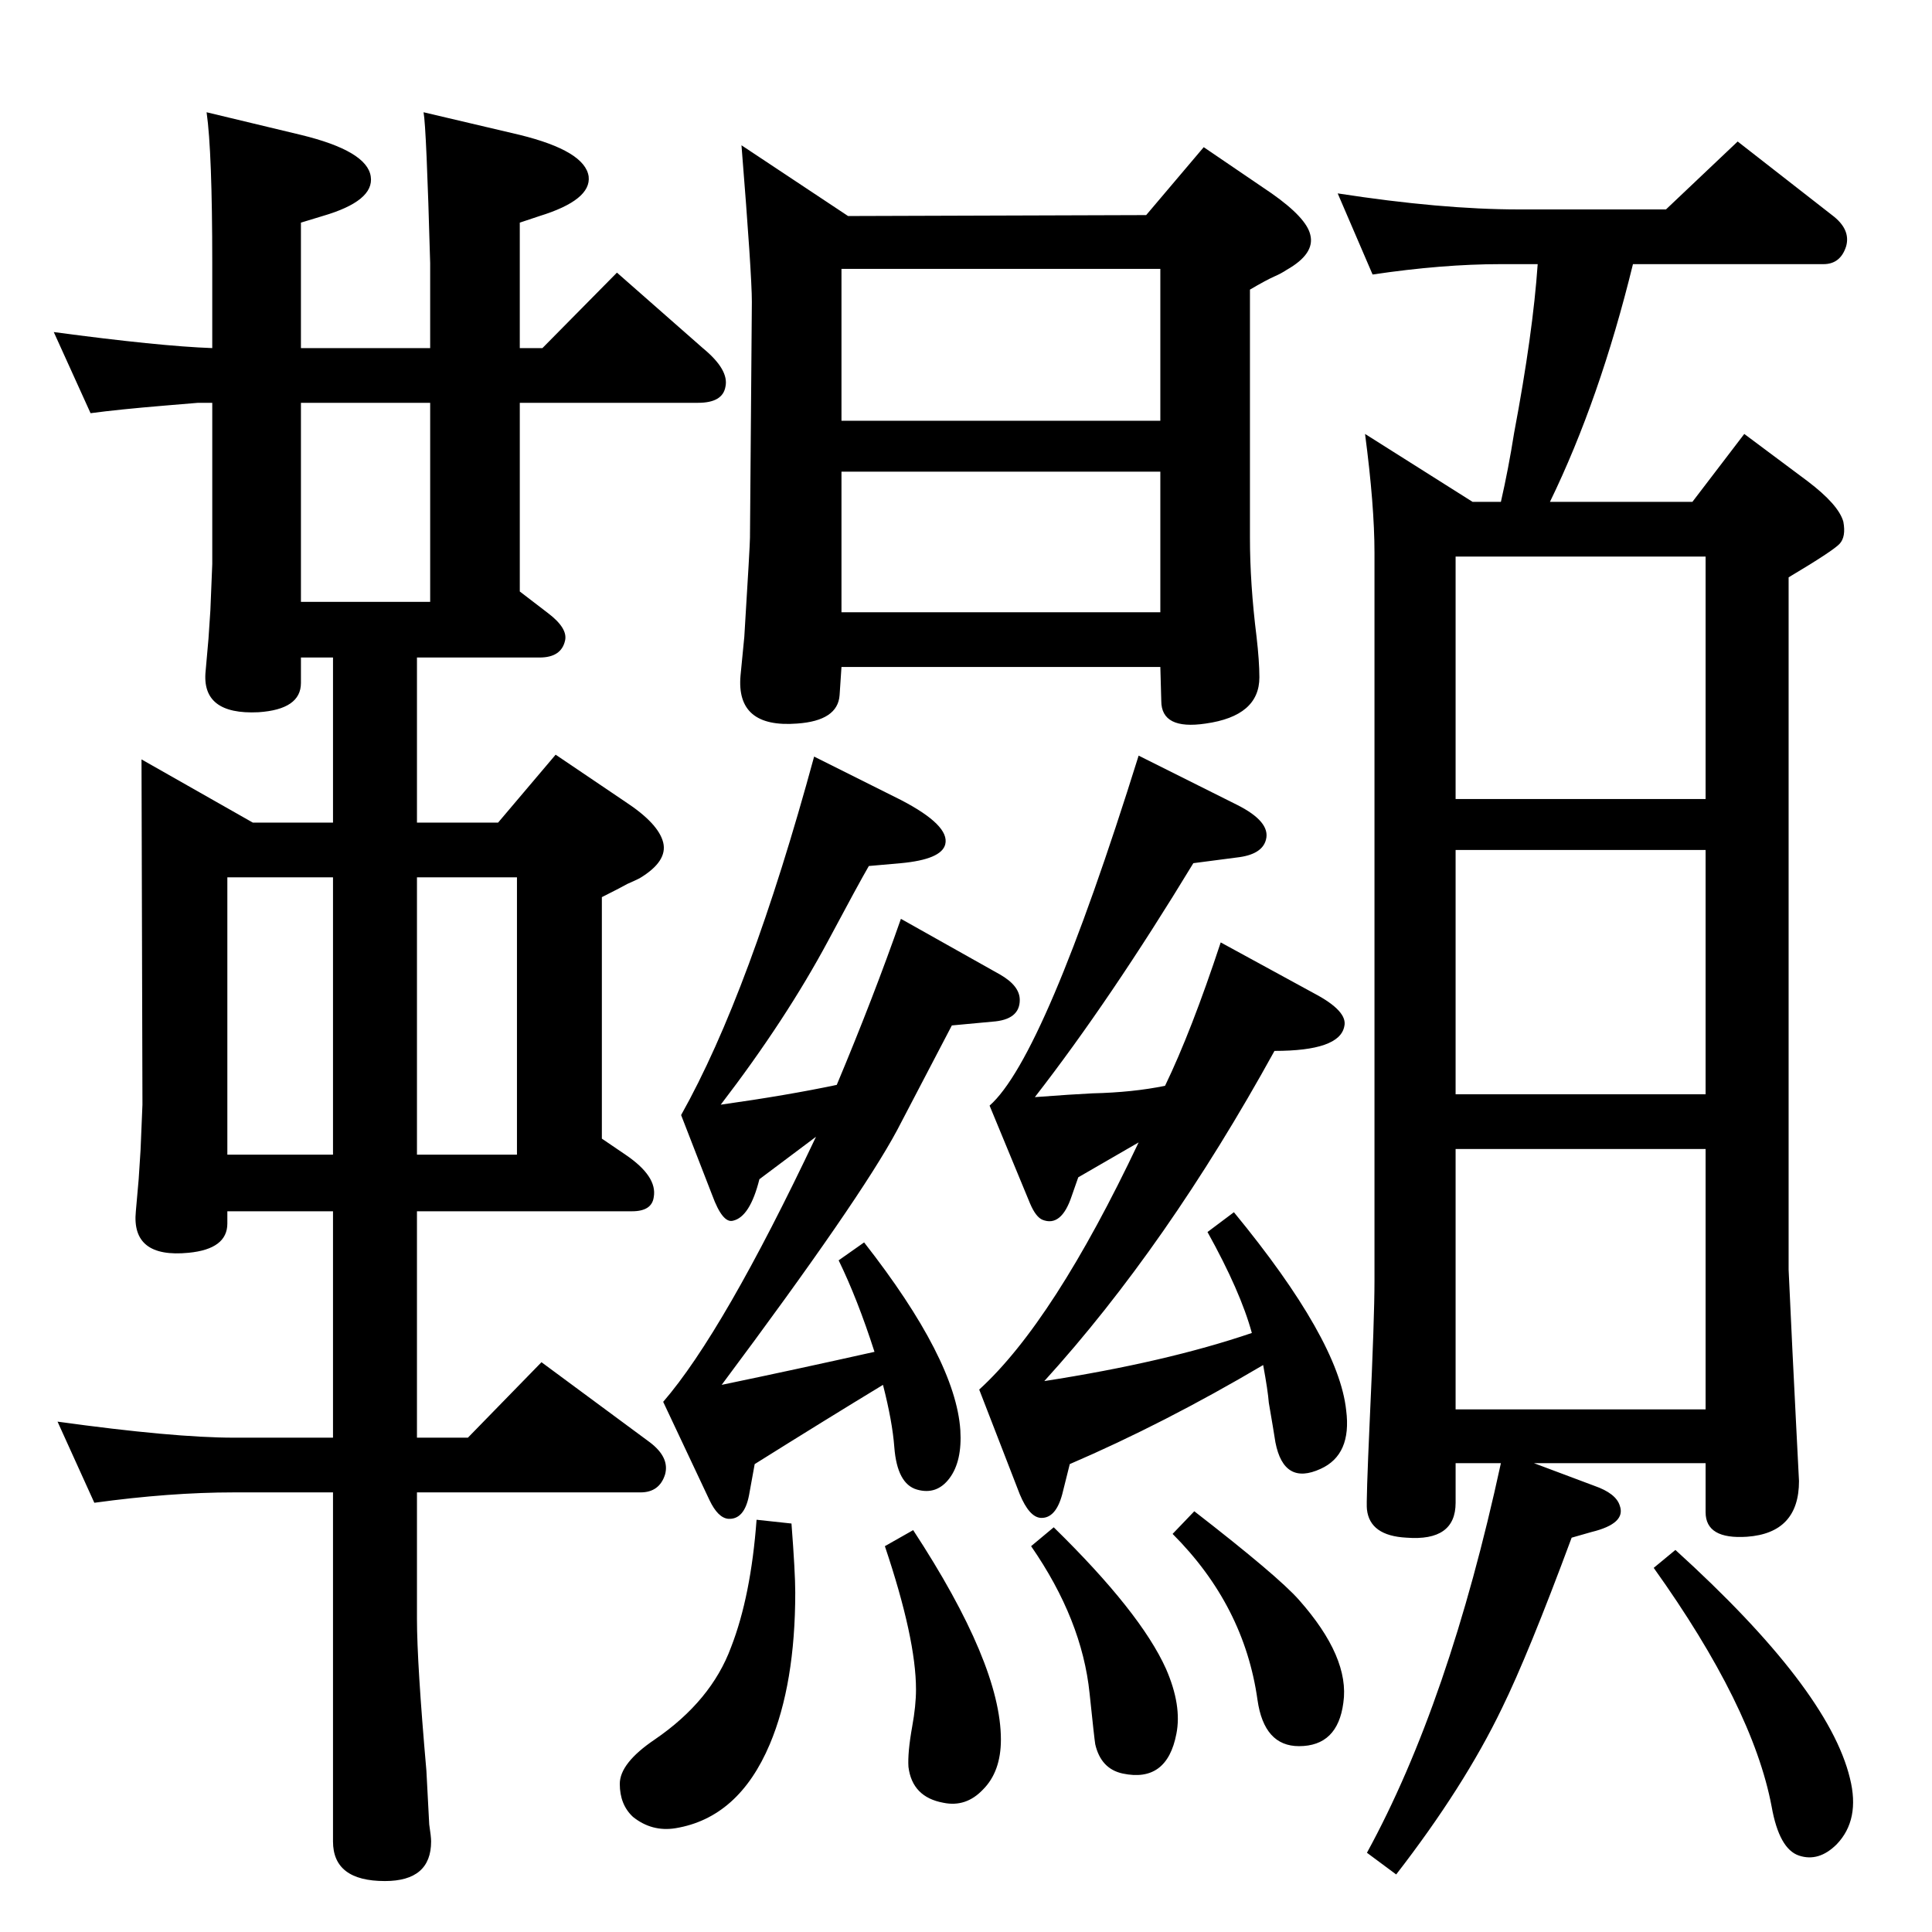 <?xml version="1.0" standalone="no"?>
<!DOCTYPE svg PUBLIC "-//W3C//DTD SVG 1.1//EN" "http://www.w3.org/Graphics/SVG/1.1/DTD/svg11.dtd" >
<svg xmlns="http://www.w3.org/2000/svg" xmlns:xlink="http://www.w3.org/1999/xlink" version="1.1" viewBox="0 0 2048 2048">
  <g transform="matrix(1 0 0 -1 0 2048)">
   <path fill="currentColor"
d="M887 898q39 93 68 176l105 -59q21 -12 21 -27q0 -21 -29 -23l-43 -4q-9 -17 -58 -111q-39 -73 -186 -270q77 16 162 35q-18 56 -38 97l27 19q97 -124 102 -199q2 -33 -11.5 -51t-34.5 -12t-24 45q-2 27 -12 66q-61 -37 -136 -84l-6 -33q-5 -26 -22 -25q-11 1 -20 20
l-49 104q64 74 162 281l-60 -45q-10 -40 -28 -44q-11 -3 -22 27l-33 85q73 130 141 380l92 -46q52 -27 47 -47q-4 -16 -47 -20l-34 -3q-11 -19 -43 -79q-45 -84 -114 -174q71 10 123 21zM1235 897q28 58 59 152l99 -54q36 -19 32 -35q-5 -26 -74 -26q-114 -207 -244 -350
q129 20 220 51q-12 44 -47 107l28 21q111 -135 119 -210q6 -47 -27 -62q-39 -18 -48 28q-2 13 -7 42q-1 13 -6 40q-105 -62 -205 -105l-8 -32q-7 -26 -23 -25q-12 1 -22 25l-43 111q79 72 169 262l-64 -37l-7 -20q-11 -33 -31 -25q-7 3 -13 17l-43 104q58 51 158 371
l104 -52q36 -18 31 -37q-4 -16 -31 -19l-46 -6q-88 -145 -168 -248q40 3 61 4q43 1 77 8zM892 1341l-2 -30q-2 -27 -45 -30q-65 -5 -60 51l4 41q6 97 6 105l2 250q0 29 -11 166l113 -75l316 1l61 72l72 -49q37 -26 41 -44q5 -20 -25 -37q-6 -4 -13 -7q-9 -4 -26 -14v-263
q0 -49 7 -105q3 -26 3 -43q0 -41 -57 -49q-47 -7 -47 24l-1 36h-338zM1230 1602v161h-338v-161h338zM1230 1548h-338v-149h338v149zM968 426q93 -142 93 -222q0 -34 -19 -53q-18 -19 -42 -14q-33 6 -37 38q-1 15 4 43q4 22 4 39q0 54 -33 152zM802 437l37 -4q4 -52 4 -73
q0 -97 -27 -161q-33 -78 -100 -89q-25 -4 -45 12q-14 13 -14 35t37 47q60 41 81 98q21 54 27 135zM1266 446q89 -69 111 -94q54 -61 47 -109q-6 -46 -47 -46q-37 0 -44 49q-14 100 -90 176zM1776 405q162 -147 185 -242q11 -44 -14 -70q-19 -19 -40 -12t-29 52
q-20 106 -125 253zM1117 429q92 -90 119 -150q17 -39 11 -69q-10 -52 -57 -42q-23 5 -29 31q-1 6 -6 54q-8 78 -62 156zM96 1610l-39 86q112 -15 168 -17v90q0 118 -6 160l100 -24q70 -17 74 -44q4 -26 -51 -42l-23 -7v-133h137v90q-4 144 -7 160l102 -24q69 -17 73 -44
q3 -25 -52 -42l-21 -7v-133h24l79 80l91 -80q28 -23 24 -41q-3 -17 -29 -17h-189v-200l30 -23q21 -16 18 -29q-4 -18 -27 -18h-130v-175h86l61 72l74 -50q35 -23 40 -43t-25 -38q-6 -3 -13 -6q-9 -5 -27 -14v-256l25 -17q34 -23 30 -45q-2 -15 -23 -15h-228v-240h54l78 80
l115 -85q21 -16 16 -34q-6 -19 -26 -19h-237v-134q0 -47 10 -161l3 -57q2 -13 2 -18q0 -42 -49 -42q-55 0 -55 42v370h-105q-68 0 -148 -11l-39 86q123 -17 187 -17h105v240h-112v-13q0 -27 -41 -31q-61 -6 -56 44l3 34l2 31l2 48l-1 366l118 -67h85v175h-34v-27
q0 -28 -45 -31q-61 -3 -56 44l3 34l2 30l2 49v171h-15l-36 -3q-48 -4 -78 -8zM319 1410h137v211h-137v-211zM442 1118v-294h106v294h-106zM241 824h112v294h-112v-294zM1455 1757l-37 86q110 -17 192 -17h156l76 72l100 -78q20 -15 15 -33q-6 -19 -24 -19h-202
q-35 -143 -88 -252h151l55 72l67 -50q33 -25 38 -43q3 -16 -4 -23.5t-54 -35.5v-734l4 -85l4 -80l3 -59q0 -55 -55 -59q-44 -3 -44 26v52h-182l64 -24q23 -8 27 -21q7 -19 -30 -28l-21 -6q-46 -124 -74 -181q-40 -83 -112 -176l-31 23q87 159 142 413h-48v-42q0 -41 -52 -37
q-39 2 -42 30q-1 6 3 95q5 108 5 147v772q0 50 -10 126l114 -72h30q8 35 14 73q20 106 25 179h-39q-62 0 -136 -11zM1543 1201h265v257h-265v-257zM1543 888h265v259h-265v-259zM1543 554h265v276h-265v-276z" />
  </g>

</svg>
